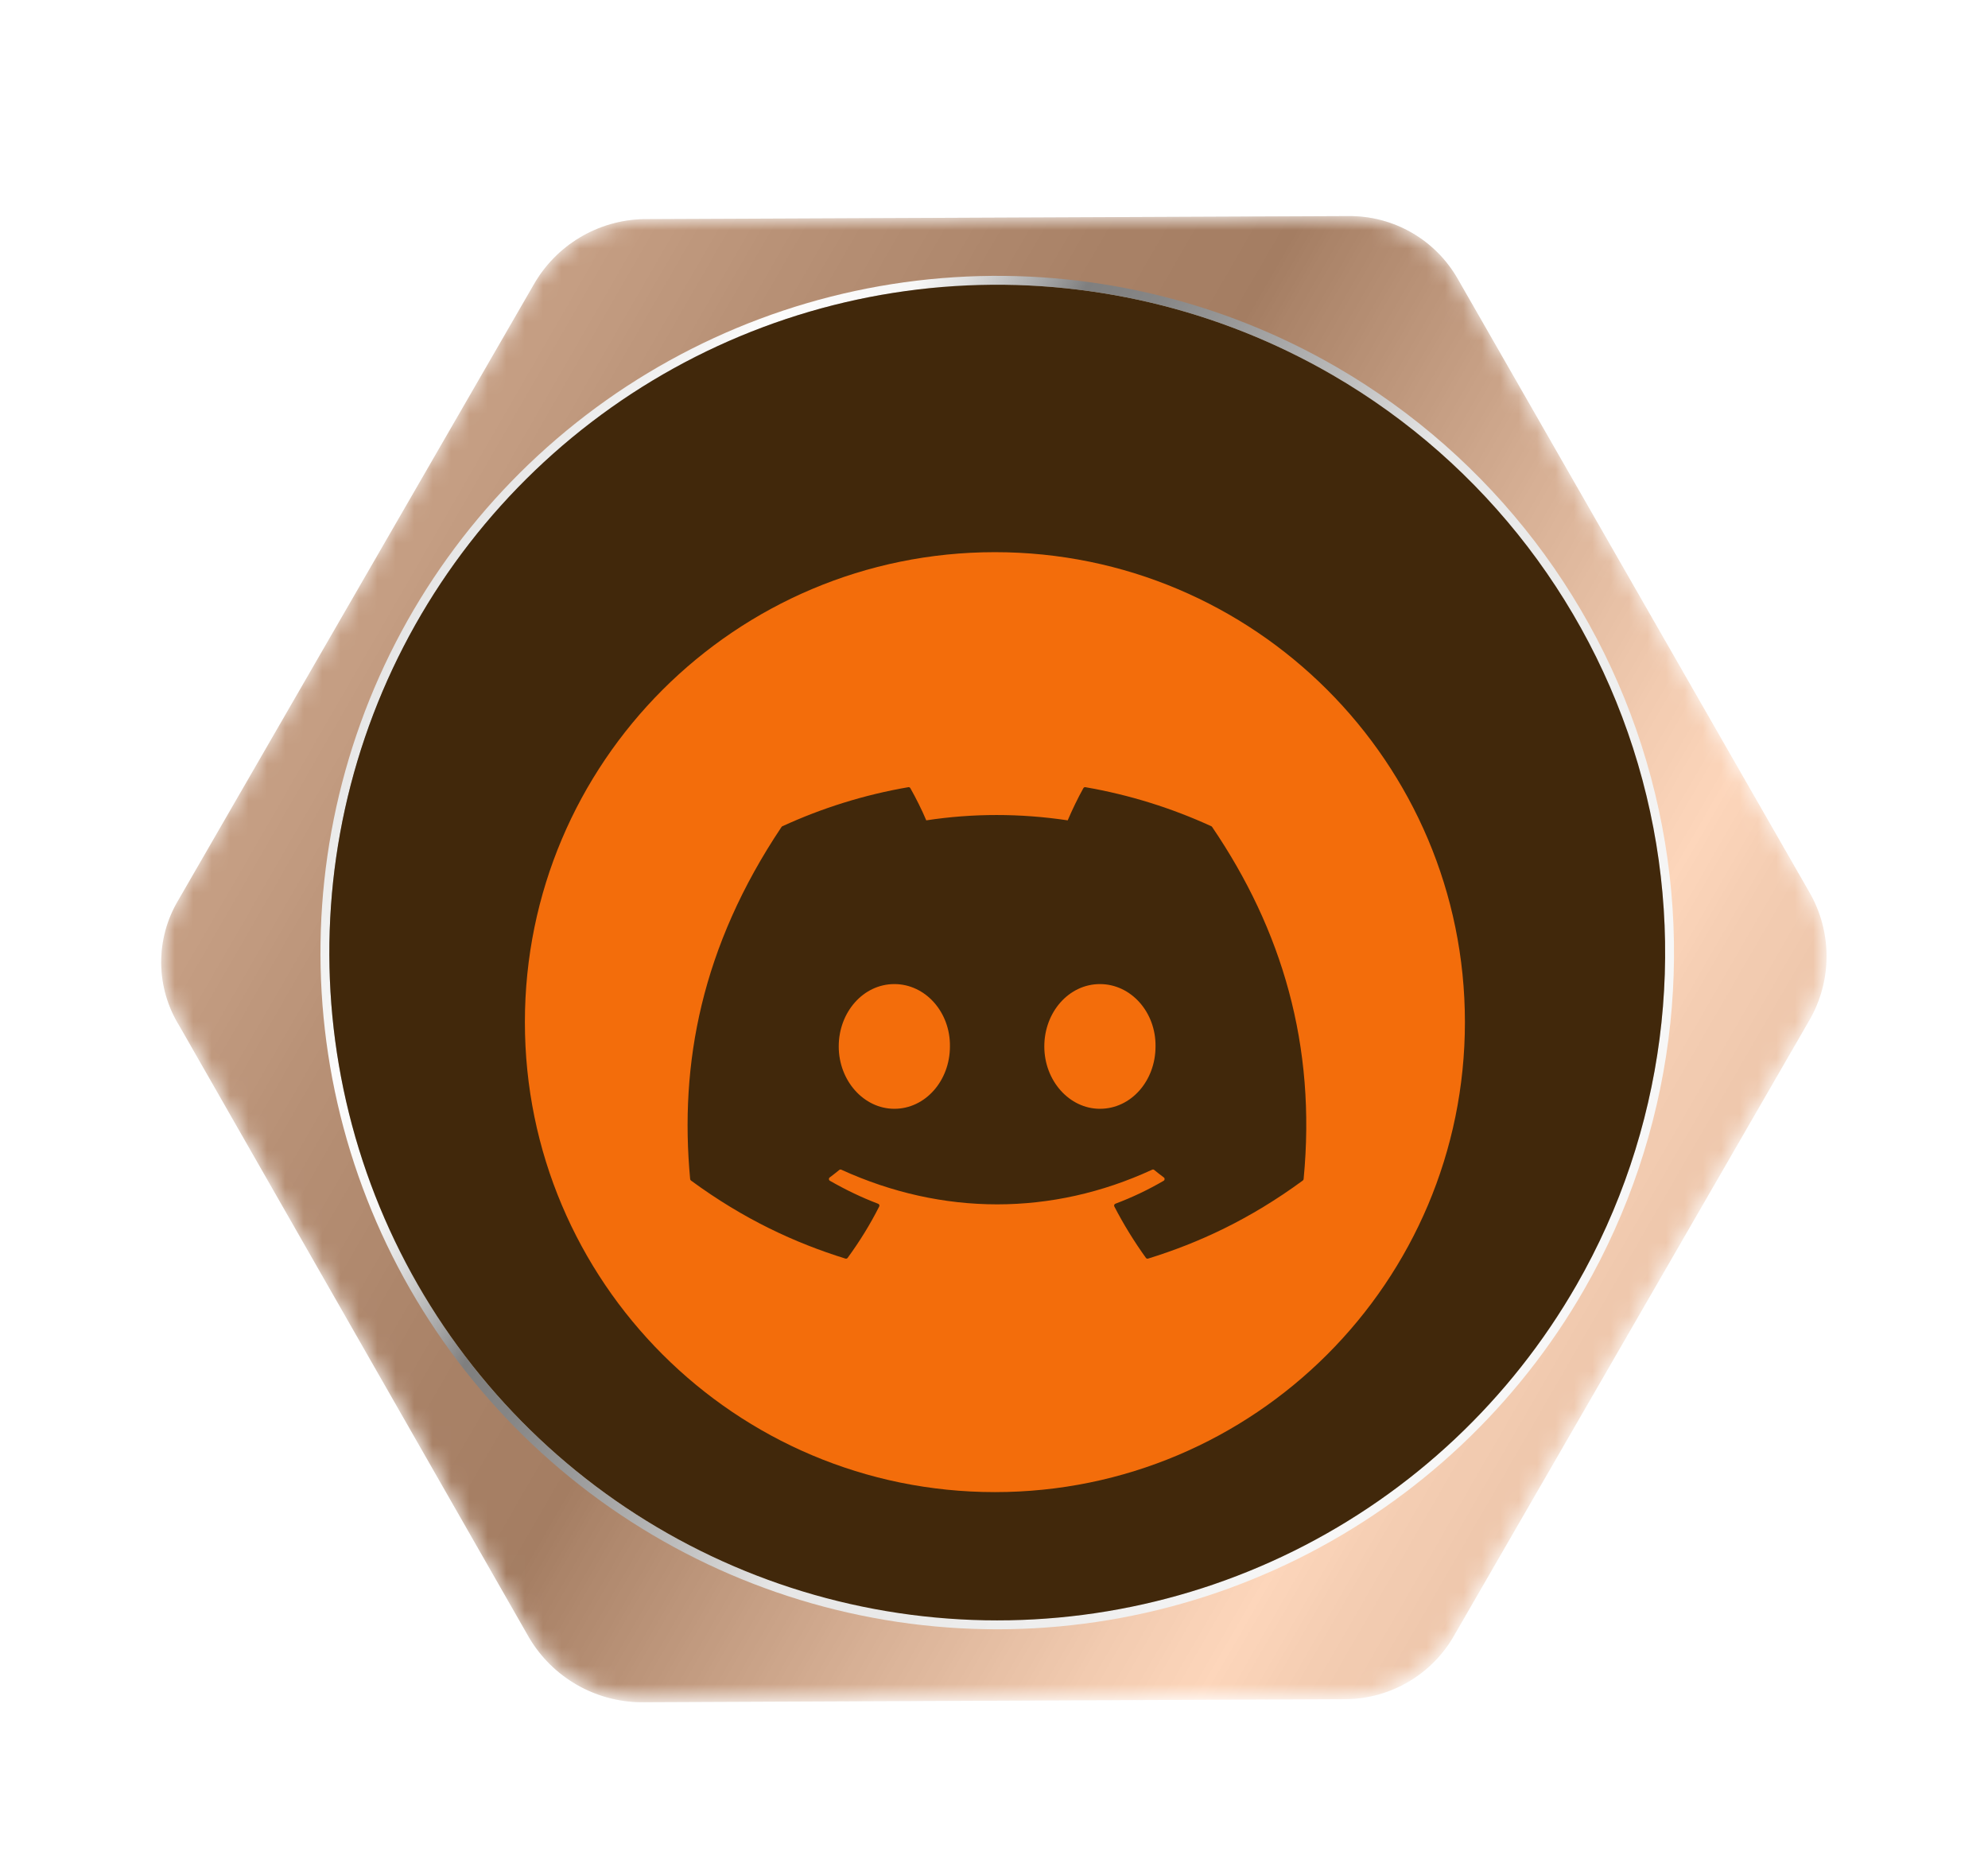 <svg width="108" height="101" viewBox="0 0 108 101" fill="none" xmlns="http://www.w3.org/2000/svg">
<g filter="url(#filter0_d_1_1586)">
<mask id="mask0_1_1586" style="mask-type:luminance" maskUnits="userSpaceOnUse" x="6" y="9" width="92" height="82">
<path d="M71.266 9.741L32.951 9.906C31.739 9.915 30.55 10.237 29.499 10.841C28.448 11.444 27.57 12.309 26.951 13.35L7.651 46.779C7.033 47.814 6.712 49 6.723 50.206C6.735 51.411 7.078 52.591 7.716 53.614L26.731 86.878C27.356 87.922 28.236 88.788 29.289 89.396C30.342 90.004 31.533 90.333 32.748 90.352L71.064 90.188C72.27 90.178 73.453 89.85 74.491 89.236C75.53 88.623 76.389 87.746 76.98 86.695L96.28 53.266C96.882 52.212 97.197 51.019 97.194 49.805C97.191 48.591 96.87 47.399 96.263 46.348L77.165 13.035C76.557 12.017 75.692 11.176 74.657 10.598C73.621 10.02 72.452 9.724 71.266 9.741Z" fill="white"/>
</mask>
<g mask="url(#mask0_1_1586)">
<path d="M32.951 9.906L71.266 9.741C72.471 9.731 73.656 10.044 74.699 10.646C75.743 11.248 76.606 12.119 77.2 13.167L96.298 46.48C96.905 47.531 97.226 48.723 97.229 49.937C97.232 51.15 96.917 52.344 96.315 53.398L77.015 86.827C76.424 87.878 75.565 88.755 74.526 89.368C73.488 89.981 72.305 90.31 71.099 90.319L32.784 90.484C31.568 90.465 30.377 90.136 29.324 89.528C28.271 88.92 27.391 88.053 26.766 87.01L7.751 53.746C7.114 52.722 6.77 51.543 6.758 50.337C6.747 49.132 7.068 47.946 7.686 46.911L26.986 13.482C27.586 12.421 28.451 11.533 29.496 10.907C30.542 10.28 31.732 9.935 32.951 9.906Z" fill="url(#paint0_linear_1_1586)"/>
<path d="M32.951 9.906L71.266 9.741C72.471 9.731 73.656 10.044 74.699 10.646C75.743 11.248 76.606 12.119 77.2 13.167L96.298 46.48C96.905 47.531 97.226 48.723 97.229 49.937C97.232 51.15 96.917 52.344 96.315 53.398L77.015 86.827C76.424 87.878 75.565 88.755 74.526 89.368C73.488 89.981 72.305 90.31 71.099 90.319L32.784 90.484C31.568 90.465 30.377 90.136 29.324 89.528C28.271 88.92 27.391 88.053 26.766 87.01L7.751 53.746C7.114 52.722 6.77 51.543 6.758 50.337C6.747 49.132 7.068 47.946 7.686 46.911L26.986 13.482C27.586 12.421 28.451 11.533 29.496 10.907C30.542 10.28 31.732 9.935 32.951 9.906Z" fill="#FF7B1C" fill-opacity="0.29" style="mix-blend-mode:color"/>
<path d="M84.065 68.054C80.442 74.368 75.025 79.465 68.502 82.697C61.98 85.93 54.644 87.153 47.425 86.213C40.206 85.272 33.429 82.209 27.952 77.413C22.476 72.617 18.547 66.302 16.662 59.27C14.778 52.238 15.024 44.805 17.369 37.913C19.713 31.021 24.051 24.98 29.832 20.556C35.614 16.132 42.578 13.524 49.844 13.062C57.109 12.6 64.348 14.305 70.643 17.962C79.046 22.843 85.175 30.852 87.69 40.238C90.205 49.625 88.902 59.626 84.065 68.054ZM25.565 34.279C22.53 39.535 21.122 45.573 21.519 51.63C21.916 57.686 24.1 63.489 27.795 68.304C31.49 73.119 36.529 76.73 42.277 78.681C48.024 80.632 54.221 80.835 60.083 79.264C65.946 77.693 71.211 74.419 75.213 69.856C79.214 65.293 81.773 59.645 82.565 53.628C83.358 47.611 82.348 41.493 79.663 36.05C76.979 30.607 72.74 26.081 67.484 23.047C60.439 19.038 52.095 17.98 44.272 20.102C36.45 22.225 29.785 27.356 25.732 34.376L25.565 34.279Z" fill="url(#paint1_linear_1_1586)"/>
<path d="M83.647 67.813C80.072 74.044 74.726 79.074 68.289 82.264C61.852 85.455 54.612 86.662 47.488 85.734C40.364 84.806 33.675 81.784 28.27 77.05C22.866 72.317 18.988 66.085 17.128 59.145C15.269 52.206 15.511 44.87 17.825 38.068C20.139 31.267 24.42 25.305 30.126 20.939C35.832 16.573 42.705 13.999 49.875 13.543C57.045 13.088 64.189 14.771 70.402 18.38C78.694 23.196 84.742 31.1 87.224 40.363C89.706 49.626 88.42 59.495 83.647 67.813Z" fill="url(#paint2_linear_1_1586)"/>
<path d="M83.647 67.813C80.072 74.044 74.726 79.074 68.289 82.264C61.852 85.455 54.612 86.662 47.488 85.734C40.364 84.806 33.675 81.784 28.27 77.05C22.866 72.317 18.988 66.085 17.128 59.145C15.269 52.206 15.511 44.87 17.825 38.068C20.139 31.267 24.42 25.305 30.126 20.939C35.832 16.573 42.705 13.999 49.875 13.543C57.045 13.088 64.189 14.771 70.402 18.38C78.694 23.196 84.742 31.1 87.224 40.363C89.706 49.626 88.42 59.495 83.647 67.813Z" fill="#41280B" style="mix-blend-mode:color"/>
</g>
<g filter="url(#filter1_d_1_1586)">
<path fill-rule="evenodd" clip-rule="evenodd" d="M77.583 49.534C77.583 63.636 66.151 75.068 52.049 75.068C37.947 75.068 26.515 63.636 26.515 49.534C26.515 35.432 37.947 24 52.049 24C66.151 24 77.583 35.432 77.583 49.534ZM56.966 36.769C59.367 37.184 61.665 37.908 63.807 38.891C63.825 38.899 63.841 38.912 63.851 38.931C67.646 44.514 69.521 50.811 68.82 58.061C68.817 58.092 68.801 58.12 68.776 58.139C65.901 60.25 63.117 61.532 60.37 62.381C60.327 62.395 60.279 62.378 60.252 62.341C59.618 61.458 59.042 60.527 58.537 59.55C58.508 59.492 58.534 59.423 58.594 59.4C59.509 59.055 60.38 58.641 61.217 58.152C61.283 58.113 61.287 58.019 61.226 57.973C61.049 57.841 60.872 57.703 60.704 57.564C60.672 57.538 60.63 57.533 60.594 57.55C55.158 60.062 49.203 60.062 43.703 57.55C43.667 57.535 43.625 57.54 43.594 57.565C43.426 57.704 43.25 57.841 43.074 57.973C43.013 58.019 43.018 58.113 43.084 58.152C43.921 58.632 44.792 59.055 45.706 59.402C45.766 59.424 45.793 59.492 45.764 59.55C45.27 60.529 44.694 61.46 44.047 62.343C44.019 62.379 43.973 62.395 43.929 62.381C41.196 61.532 38.411 60.25 35.537 58.139C35.513 58.12 35.496 58.091 35.493 58.06C34.907 51.789 36.101 45.439 40.458 38.929C40.469 38.912 40.485 38.899 40.503 38.891C42.647 37.906 44.944 37.182 47.345 36.769C47.389 36.762 47.432 36.782 47.455 36.821C47.752 37.346 48.091 38.02 48.32 38.571C50.85 38.184 53.42 38.184 56.004 38.571C56.233 38.032 56.56 37.346 56.856 36.821C56.878 36.781 56.922 36.761 56.966 36.769ZM43.565 50.854C43.565 52.721 44.93 54.242 46.586 54.242C48.268 54.242 49.606 52.721 49.606 50.854C49.633 49 48.281 47.466 46.586 47.466C44.903 47.466 43.565 48.987 43.565 50.854ZM54.733 50.854C54.733 52.721 56.098 54.242 57.754 54.242C59.45 54.242 60.775 52.721 60.775 50.854C60.801 49 59.45 47.466 57.754 47.466C56.071 47.466 54.733 48.987 54.733 50.854Z" fill="#F36D0B"/>
</g>
</g>
<defs>
<filter id="filter0_d_1_1586" x="-4" y="-6" width="116" height="116" filterUnits="userSpaceOnUse" color-interpolation-filters="sRGB">
<feFlood flood-opacity="0" result="BackgroundImageFix"/>
<feColorMatrix in="SourceAlpha" type="matrix" values="0 0 0 0 0 0 0 0 0 0 0 0 0 0 0 0 0 0 127 0" result="hardAlpha"/>
<feOffset dx="2" dy="2"/>
<feGaussianBlur stdDeviation="4"/>
<feComposite in2="hardAlpha" operator="out"/>
<feColorMatrix type="matrix" values="0 0 0 0 0.25 0 0 0 0 0.238 0 0 0 0 0.225 0 0 0 0.25 0"/>
<feBlend mode="normal" in2="BackgroundImageFix" result="effect1_dropShadow_1_1586"/>
<feBlend mode="normal" in="SourceGraphic" in2="effect1_dropShadow_1_1586" result="shape"/>
</filter>
<filter id="filter1_d_1_1586" x="14.515" y="16" width="75.068" height="75.068" filterUnits="userSpaceOnUse" color-interpolation-filters="sRGB">
<feFlood flood-opacity="0" result="BackgroundImageFix"/>
<feColorMatrix in="SourceAlpha" type="matrix" values="0 0 0 0 0 0 0 0 0 0 0 0 0 0 0 0 0 0 127 0" result="hardAlpha"/>
<feOffset dy="4"/>
<feGaussianBlur stdDeviation="6"/>
<feComposite in2="hardAlpha" operator="out"/>
<feColorMatrix type="matrix" values="0 0 0 0 0 0 0 0 0 0 0 0 0 0 0 0 0 0 0.1 0"/>
<feBlend mode="normal" in2="BackgroundImageFix" result="effect1_dropShadow_1_1586"/>
<feBlend mode="normal" in="SourceGraphic" in2="effect1_dropShadow_1_1586" result="shape"/>
</filter>
<linearGradient id="paint0_linear_1_1586" x1="93.23" y1="72.551" x2="10.524" y2="24.801" gradientUnits="userSpaceOnUse">
<stop stop-color="#F9F9F9"/>
<stop offset="0.07" stop-color="#E6E6E6"/>
<stop offset="0.13" stop-color="#EFEFEF"/>
<stop offset="0.18" stop-color="#FCFCFC"/>
<stop offset="0.24" stop-color="#EDEDED"/>
<stop offset="0.36" stop-color="#C6C6C6"/>
<stop offset="0.53" stop-color="#888888"/>
<stop offset="0.55" stop-color="#7F7F7F"/>
<stop offset="0.65" stop-color="#868686"/>
<stop offset="0.79" stop-color="#9A9A9A"/>
<stop offset="0.89" stop-color="#ADADAD"/>
</linearGradient>
<linearGradient id="paint1_linear_1_1586" x1="20.467" y1="31.336" x2="84.065" y2="68.054" gradientUnits="userSpaceOnUse">
<stop stop-color="#E6E6E6"/>
<stop offset="0.09" stop-color="#F5F5F5"/>
<stop offset="0.12" stop-color="#FCFCFC"/>
<stop offset="0.2" stop-color="#F7F7F7"/>
<stop offset="0.23" stop-color="#E0E0E0"/>
<stop offset="0.28" stop-color="#A7A7A7"/>
<stop offset="0.31" stop-color="#7F7F7F"/>
<stop offset="0.36" stop-color="#868686"/>
<stop offset="0.42" stop-color="#9A9A9A"/>
<stop offset="0.51" stop-color="#BCBCBC"/>
<stop offset="0.59" stop-color="#E6E6E6"/>
<stop offset="0.8" stop-color="#EFEFEF"/>
<stop offset="0.92" stop-color="#F7F7F7"/>
</linearGradient>
<linearGradient id="paint2_linear_1_1586" x1="9.983" y1="21.738" x2="81.846" y2="67.269" gradientUnits="userSpaceOnUse">
<stop offset="0.1" stop-color="#7F7F7F"/>
<stop offset="0.2" stop-color="#A5A5A5"/>
<stop offset="0.31" stop-color="#C8C8C8"/>
<stop offset="0.41" stop-color="#E2E2E2"/>
<stop offset="0.5" stop-color="#F2F2F2"/>
<stop offset="0.57" stop-color="#F7F7F7"/>
<stop offset="0.69" stop-color="#F3F3F3"/>
<stop offset="0.82" stop-color="#E6E6E6"/>
<stop offset="0.95" stop-color="#D1D1D1"/>
<stop offset="1" stop-color="#C8C8C8"/>
</linearGradient>
</defs>
</svg>
